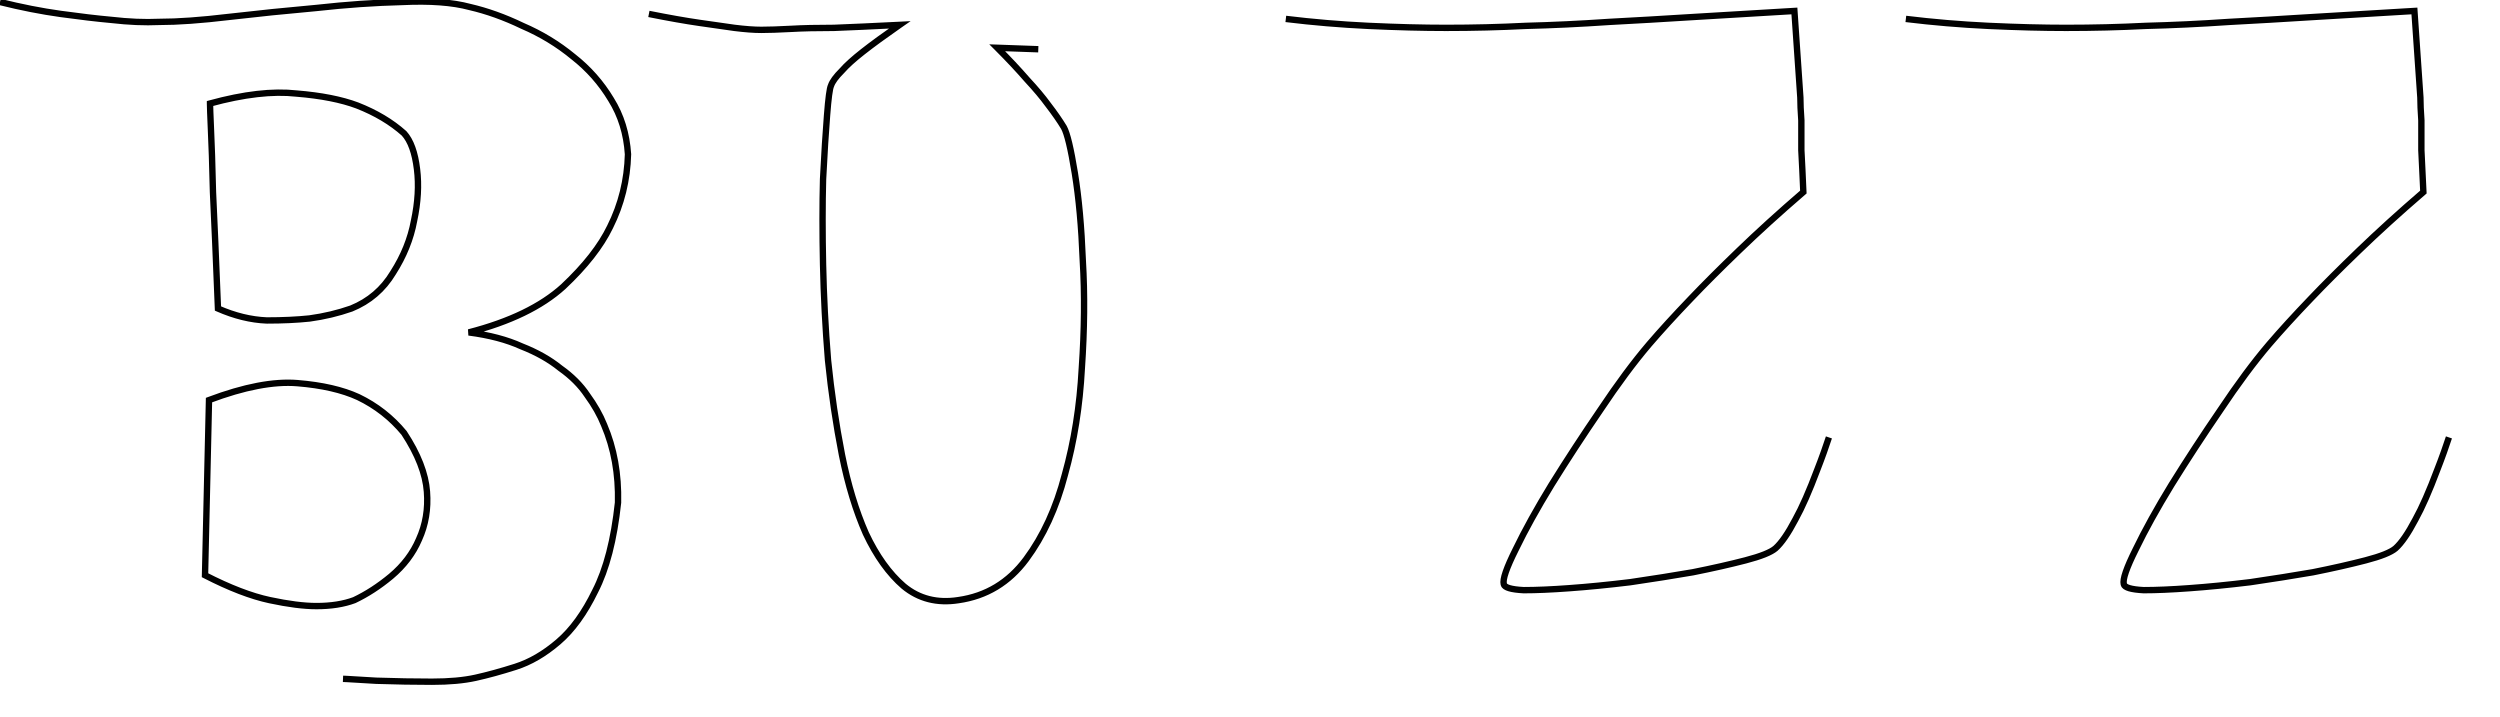 <svg width="157" height="45" viewBox="0 0 157 45" fill="none" xmlns="http://www.w3.org/2000/svg">
  <style type="text/css">
    #dash {
    stroke: #000;
    stroke-width: 0.4;
    fill: none;
    stroke-dasharray: 200;
    stroke-dashoffset: 100;
    animation: dash 7s linear alternate infinite;
    }


    @keyframes dash {
    from {
    stroke-dashoffset: 200;
    }
    to {
    stroke-dashoffset: 0;
    }
    }
  </style>
<path id="dash" d="M0 0.125C1.333 0.458 2.604 0.708 3.812 0.875C5.021 1.042 6.083 1.167 7 1.25C8.083 1.375 9.083 1.417 10 1.375C11.167 1.375 12.625 1.271 14.375 1.062C16.167 0.854 18 0.667 19.875 0.5C21.75 0.292 23.542 0.167 25.25 0.125C27 0.042 28.417 0.146 29.5 0.438C30.583 0.688 31.688 1.083 32.812 1.625C33.979 2.125 35.042 2.771 36 3.562C36.958 4.312 37.75 5.208 38.375 6.25C39 7.25 39.354 8.396 39.438 9.688C39.396 11.312 39.021 12.833 38.312 14.25C37.729 15.458 36.75 16.708 35.375 18C34 19.25 32.021 20.208 29.438 20.875C30.729 21.042 31.833 21.333 32.75 21.75C33.708 22.125 34.521 22.583 35.188 23.125C35.896 23.625 36.458 24.188 36.875 24.812C37.333 25.438 37.688 26.062 37.938 26.688C38.562 28.146 38.854 29.771 38.812 31.562C38.562 33.896 38.083 35.75 37.375 37.125C36.708 38.5 35.938 39.562 35.062 40.312C34.188 41.062 33.292 41.583 32.375 41.875C31.458 42.167 30.625 42.396 29.875 42.562C29.125 42.729 28.208 42.812 27.125 42.812C26.042 42.812 24.875 42.792 23.625 42.75C22.417 42.667 21.167 42.604 19.875 42.562C18.583 42.479 17.354 42.479 16.188 42.562C15.229 42.646 14.062 42.729 12.688 42.812C11.521 42.896 10.062 43 8.312 43.125C6.562 43.208 4.521 43.312 2.188 43.438C2.646 43.104 3.021 42.729 3.312 42.312C3.646 41.854 3.917 41.458 4.125 41.125C4.333 40.708 4.521 40.312 4.688 39.938C4.812 39.604 4.917 38.688 5 37.188C5.083 35.688 5.146 33.896 5.188 31.812C5.229 29.688 5.25 27.417 5.25 25C5.292 22.542 5.271 20.188 5.188 17.938C5.146 15.646 5.062 13.625 4.938 11.875C4.854 10.083 4.729 8.792 4.562 8C4.312 7.125 3.979 6.229 3.562 5.312C3.229 4.521 2.75 3.667 2.125 2.75C1.542 1.833 0.833 0.958 0 0.125ZM13.188 6.5C13.188 6.667 13.208 7.229 13.25 8.188C13.292 9.021 13.333 10.312 13.375 12.062C13.458 13.771 13.562 16.208 13.688 19.375C14.729 19.833 15.75 20.083 16.75 20.125C17.75 20.125 18.646 20.083 19.438 20C20.354 19.875 21.229 19.667 22.062 19.375C23.188 18.917 24.062 18.167 24.688 17.125C25.354 16.083 25.792 15 26 13.875C26.25 12.708 26.312 11.625 26.188 10.625C26.062 9.583 25.792 8.833 25.375 8.375C24.583 7.667 23.604 7.083 22.438 6.625C21.438 6.25 20.167 6 18.625 5.875C17.125 5.708 15.312 5.917 13.188 6.5ZM12.875 36.125C14.417 36.917 15.771 37.438 16.938 37.688C18.104 37.938 19.083 38.062 19.875 38.062C20.792 38.062 21.583 37.938 22.25 37.688C23.042 37.312 23.812 36.812 24.562 36.188C25.354 35.521 25.938 34.75 26.312 33.875C26.729 32.958 26.896 31.958 26.812 30.875C26.729 29.75 26.25 28.521 25.375 27.188C24.583 26.229 23.625 25.479 22.5 24.938C21.5 24.479 20.229 24.188 18.688 24.062C17.188 23.938 15.333 24.292 13.125 25.125L12.875 36.125ZM40.75 0.875C42 1.125 43.062 1.312 43.938 1.438C44.812 1.562 45.542 1.667 46.125 1.75C46.792 1.833 47.354 1.875 47.812 1.875C48.271 1.875 48.896 1.854 49.688 1.812C50.396 1.771 51.292 1.75 52.375 1.75C53.458 1.708 54.833 1.646 56.5 1.562C55.542 2.229 54.771 2.792 54.188 3.25C53.604 3.708 53.167 4.104 52.875 4.438C52.5 4.812 52.271 5.125 52.188 5.375C52.104 5.542 52.021 6.167 51.938 7.25C51.854 8.292 51.771 9.625 51.688 11.25C51.646 12.833 51.646 14.625 51.688 16.625C51.729 18.583 51.833 20.583 52 22.625C52.208 24.667 52.5 26.646 52.875 28.562C53.25 30.438 53.75 32.083 54.375 33.5C55.042 34.917 55.833 36.021 56.75 36.812C57.708 37.604 58.854 37.896 60.188 37.688C61.938 37.438 63.354 36.583 64.438 35.125C65.521 33.667 66.333 31.896 66.875 29.812C67.458 27.729 67.812 25.5 67.938 23.125C68.104 20.708 68.125 18.458 68 16.375C67.917 14.25 67.75 12.417 67.5 10.875C67.25 9.333 67.021 8.375 66.812 8C66.562 7.583 66.229 7.104 65.812 6.562C65.479 6.104 65.042 5.583 64.5 5C63.958 4.375 63.333 3.708 62.625 3C63.917 3.042 65.083 3.083 66.125 3.125C67.167 3.125 68.042 3.146 68.75 3.188C69.583 3.229 70.333 3.271 71 3.312C71.667 3.354 72.5 3.417 73.5 3.5C74.333 3.583 75.396 3.667 76.688 3.75C78.021 3.833 79.604 3.958 81.438 4.125C80.729 4.292 80.146 4.521 79.688 4.812C79.271 5.104 78.938 5.417 78.688 5.75C78.396 6.125 78.188 6.5 78.062 6.875C77.938 7.208 77.833 8.208 77.75 9.875C77.708 11.5 77.625 13.479 77.5 15.812C77.417 18.104 77.271 20.604 77.062 23.312C76.854 25.979 76.521 28.521 76.062 30.938C75.646 33.354 75.083 35.5 74.375 37.375C73.708 39.25 72.833 40.542 71.75 41.25C70.167 42.292 68.5 43.042 66.75 43.5C65 43.917 63.229 44.146 61.438 44.188C59.646 44.188 57.875 44.042 56.125 43.75C54.417 43.417 52.771 43.021 51.188 42.562C49.562 42.062 48.208 40.938 47.125 39.188C46.083 37.438 45.25 35.375 44.625 33C44.042 30.583 43.604 28 43.312 25.25C43.062 22.458 42.896 19.771 42.812 17.188C42.771 14.604 42.771 12.271 42.812 10.188C42.896 8.062 42.958 6.458 43 5.375C43 4.833 42.917 4.312 42.75 3.812C42.625 3.354 42.396 2.875 42.062 2.375C41.771 1.833 41.333 1.333 40.75 0.875ZM80.75 1.188C82.458 1.396 84.188 1.542 85.938 1.625C87.729 1.708 89.354 1.75 90.812 1.75C92.521 1.75 94.188 1.708 95.812 1.625C97.479 1.583 99.229 1.5 101.062 1.375C102.646 1.292 104.438 1.188 106.438 1.062C108.438 0.938 110.521 0.812 112.688 0.688L113.062 6.125C113.062 6.5 113.083 6.979 113.125 7.562C113.125 8.062 113.125 8.688 113.125 9.438C113.167 10.188 113.208 11.062 113.25 12.062C111.75 13.354 110.396 14.583 109.188 15.75C108.021 16.875 107.021 17.875 106.188 18.75C105.188 19.792 104.312 20.75 103.562 21.625C102.604 22.75 101.583 24.125 100.5 25.75C99.417 27.333 98.396 28.896 97.438 30.438C96.521 31.938 95.771 33.292 95.188 34.5C94.604 35.667 94.354 36.396 94.438 36.688C94.479 36.896 94.896 37.021 95.688 37.062C96.479 37.062 97.438 37.021 98.562 36.938C99.729 36.854 101 36.729 102.375 36.562C103.792 36.354 105.104 36.146 106.312 35.938C107.562 35.688 108.667 35.438 109.625 35.188C110.583 34.938 111.208 34.688 111.5 34.438C111.875 34.104 112.292 33.5 112.75 32.625C113.167 31.875 113.625 30.833 114.125 29.5C114.667 28.125 115.271 26.292 115.938 24C115.979 25.708 116 27.167 116 28.375C116.042 29.583 116.104 30.604 116.188 31.438C116.229 32.396 116.292 33.188 116.375 33.812C116.417 34.479 116.5 35.229 116.625 36.062C116.708 36.771 116.812 37.667 116.938 38.75C117.062 39.833 117.229 41.042 117.438 42.375C114.438 42 111.917 41.75 109.875 41.625C107.833 41.458 106.188 41.354 104.938 41.312C103.479 41.271 102.312 41.271 101.438 41.312C100.521 41.438 99.271 41.625 97.688 41.875C96.354 42.083 94.583 42.417 92.375 42.875C90.167 43.292 87.396 43.854 84.062 44.562C83.979 43.771 83.896 43.083 83.812 42.5C83.729 41.917 83.646 41.396 83.562 40.938C83.479 40.479 83.396 40.042 83.312 39.625C83.229 39.25 83.125 38.729 83 38.062C82.917 37.479 82.771 36.771 82.562 35.938C82.396 35.062 82.188 33.979 81.938 32.688C84.438 30.104 86.5 27.938 88.125 26.188C89.792 24.396 91.125 22.938 92.125 21.812C93.292 20.479 94.208 19.417 94.875 18.625C95.5 17.833 96.312 16.875 97.312 15.75C98.146 14.792 99.229 13.604 100.562 12.188C101.896 10.729 103.5 9 105.375 7C103.458 6.917 101.667 6.917 100 7C98.375 7.083 96.958 7.208 95.75 7.375C94.333 7.542 93.021 7.771 91.812 8.062C90.688 8.396 89.542 8.938 88.375 9.688C87.375 10.312 86.292 11.188 85.125 12.312C83.958 13.438 82.854 14.896 81.812 16.688C81.729 15.312 81.667 14.146 81.625 13.188C81.583 12.229 81.542 11.438 81.5 10.812C81.458 10.104 81.417 9.521 81.375 9.062C81.375 8.604 81.333 8 81.25 7.25C81.167 6.625 81.083 5.833 81 4.875C80.917 3.875 80.833 2.646 80.75 1.188ZM119.688 1.188C121.396 1.396 123.125 1.542 124.875 1.625C126.667 1.708 128.292 1.75 129.75 1.75C131.458 1.75 133.125 1.708 134.75 1.625C136.417 1.583 138.167 1.5 140 1.375C141.583 1.292 143.375 1.188 145.375 1.062C147.375 0.938 149.458 0.812 151.625 0.688L152 6.125C152 6.5 152.021 6.979 152.062 7.562C152.062 8.062 152.062 8.688 152.062 9.438C152.104 10.188 152.146 11.062 152.188 12.062C150.688 13.354 149.333 14.583 148.125 15.75C146.958 16.875 145.958 17.875 145.125 18.75C144.125 19.792 143.25 20.75 142.5 21.625C141.542 22.75 140.521 24.125 139.438 25.75C138.354 27.333 137.333 28.896 136.375 30.438C135.458 31.938 134.708 33.292 134.125 34.5C133.542 35.667 133.292 36.396 133.375 36.688C133.417 36.896 133.833 37.021 134.625 37.062C135.417 37.062 136.375 37.021 137.5 36.938C138.667 36.854 139.938 36.729 141.312 36.562C142.729 36.354 144.042 36.146 145.25 35.938C146.5 35.688 147.604 35.438 148.562 35.188C149.521 34.938 150.146 34.688 150.438 34.438C150.812 34.104 151.229 33.5 151.688 32.625C152.104 31.875 152.562 30.833 153.062 29.5C153.604 28.125 154.208 26.292 154.875 24C154.917 25.708 154.938 27.167 154.938 28.375C154.979 29.583 155.042 30.604 155.125 31.438C155.167 32.396 155.229 33.188 155.312 33.812C155.354 34.479 155.438 35.229 155.562 36.062C155.646 36.771 155.75 37.667 155.875 38.75C156 39.833 156.167 41.042 156.375 42.375C153.375 42 150.854 41.75 148.812 41.625C146.771 41.458 145.125 41.354 143.875 41.312C142.417 41.271 141.25 41.271 140.375 41.312C139.458 41.438 138.208 41.625 136.625 41.875C135.292 42.083 133.521 42.417 131.312 42.875C129.104 43.292 126.333 43.854 123 44.562C122.917 43.771 122.833 43.083 122.75 42.5C122.667 41.917 122.583 41.396 122.5 40.938C122.417 40.479 122.333 40.042 122.25 39.625C122.167 39.25 122.062 38.729 121.938 38.062C121.854 37.479 121.708 36.771 121.5 35.938C121.333 35.062 121.125 33.979 120.875 32.688C123.375 30.104 125.438 27.938 127.062 26.188C128.729 24.396 130.062 22.938 131.062 21.812C132.229 20.479 133.146 19.417 133.812 18.625C134.438 17.833 135.25 16.875 136.25 15.75C137.083 14.792 138.167 13.604 139.5 12.188C140.833 10.729 142.438 9 144.312 7C142.396 6.917 140.604 6.917 138.938 7C137.312 7.083 135.896 7.208 134.688 7.375C133.271 7.542 131.958 7.771 130.75 8.062C129.625 8.396 128.479 8.938 127.312 9.688C126.312 10.312 125.229 11.188 124.062 12.312C122.896 13.438 121.792 14.896 120.75 16.688C120.667 15.312 120.604 14.146 120.562 13.188C120.521 12.229 120.479 11.438 120.438 10.812C120.396 10.104 120.354 9.521 120.312 9.062C120.312 8.604 120.271 8 120.188 7.25C120.104 6.625 120.021 5.833 119.938 4.875C119.854 3.875 119.771 2.646 119.688 1.188Z" fill="black"/>
</svg>
